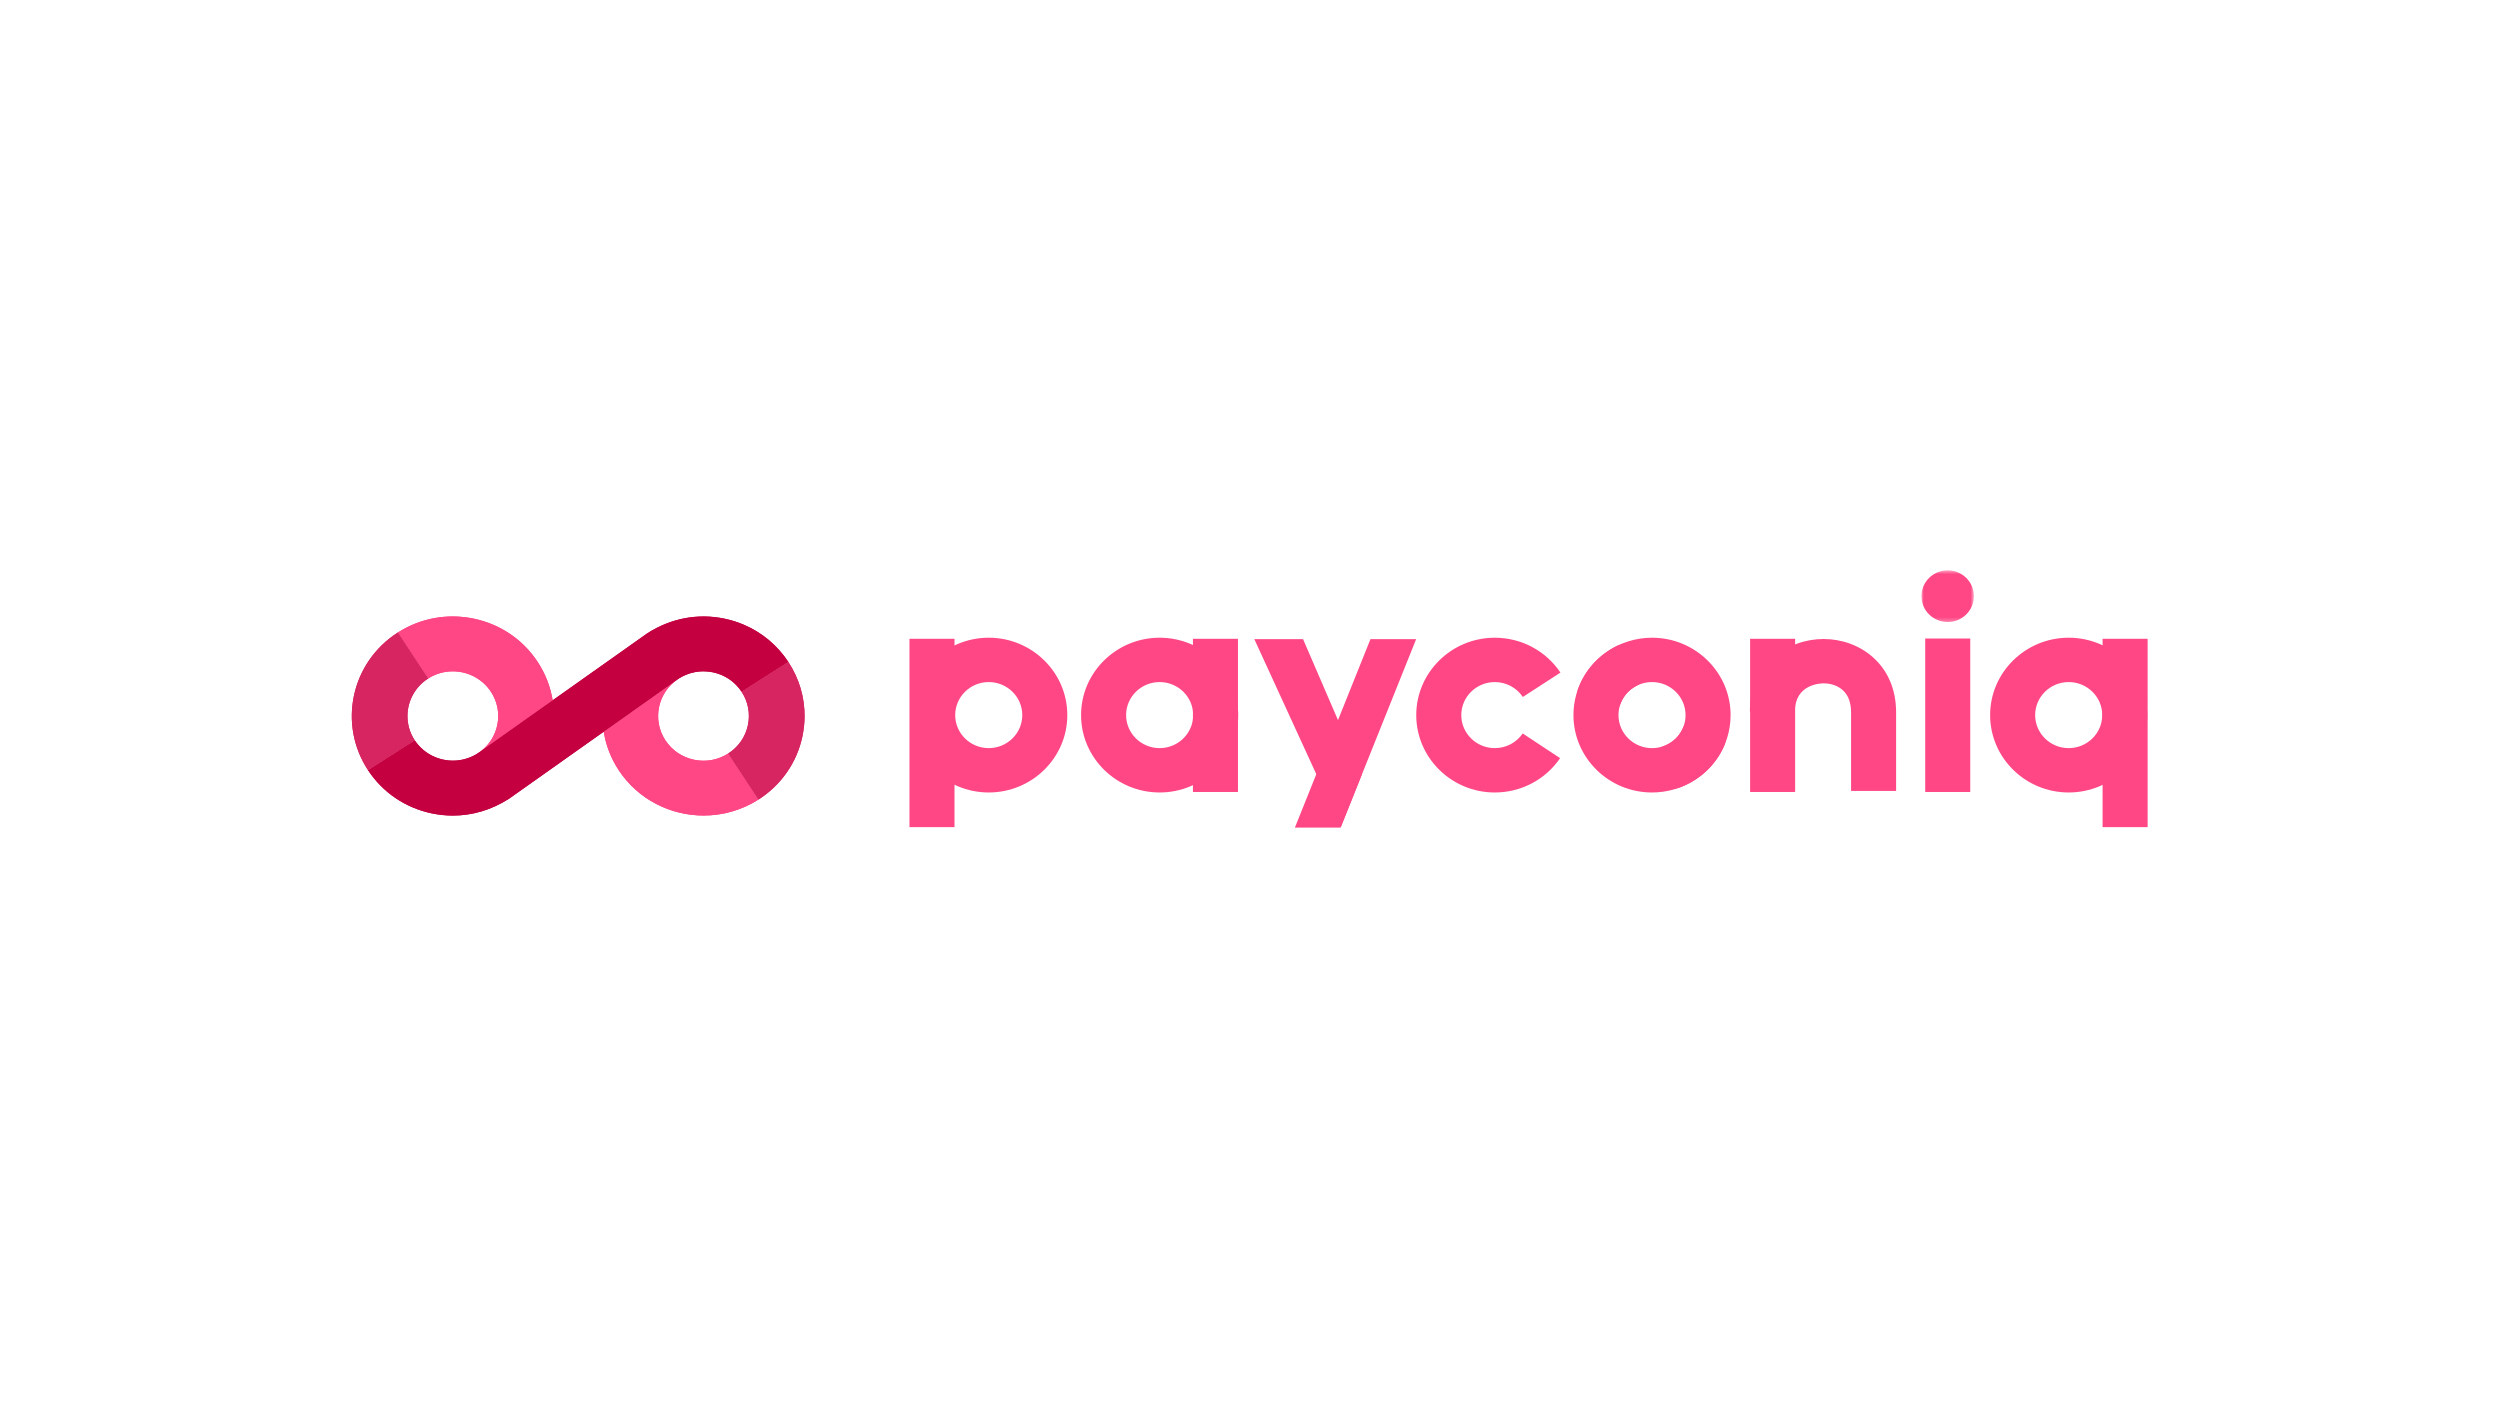 <svg height="360" viewBox="0 0 640 360" width="640" xmlns="http://www.w3.org/2000/svg" xmlns:xlink="http://www.w3.org/1999/xlink"><mask id="a" fill="#fff"><path d="m.912.503h13.433v13.236h-13.433z" fill="#fff" fill-rule="evenodd"/></mask><g fill="none" fill-rule="evenodd" transform="translate(90 145.5)"><g fill="#ff4785"><path d="m7.625 13.739c-3.711-.004-6.717-2.969-6.713-6.623.002-3.656 3.012-6.615 6.725-6.613 3.711.004 6.717 2.969 6.713 6.625-.002 3.654-3.014 6.615-6.725 6.611" mask="url(#a)" transform="translate(400.973)"/><path d="m332.917 57.376c-11.089 0-20.114-8.886-20.114-19.809 0-7.395 4.134-14.124 10.794-17.558 2.815-1.449 6.304-.385 7.779 2.395 1.478 2.776.391 6.208-2.43 7.663-2.848 1.467-4.616 4.342-4.616 7.499 0 4.663 3.855 8.455 8.587 8.455 3.391 0 6.473-1.97 7.851-5.019 1.299-2.865 4.712-4.151 7.612-2.875 2.909 1.277 4.215 4.633 2.919 7.495-3.232 7.138-10.448 11.753-18.382 11.753"/><path d="m448.262 66.247h11.528v-48.216h-11.528z"/><path d="m142.826 66.247h11.528v-48.216h-11.528z"/><path d="m358.027 57.244h11.528v-39.211h-11.528z"/><path d="m215.392 57.244h11.528v-39.211h-11.528z"/><path d="m292.674 57.376c-11.091 0-20.114-8.886-20.114-19.809 0-10.923 9.023-19.811 20.114-19.811 6.782 0 13.061 3.338 16.8 8.926l-9.627 6.246c-1.6-2.391-4.28-3.819-7.173-3.819-4.734 0-8.587 3.795-8.587 8.457s3.853 8.455 8.587 8.455c2.868 0 5.536-1.403 7.138-3.757l9.575 6.322c-3.747 5.505-9.994 8.788-16.713 8.788m-129.557-28.266c-4.734 0-8.587 3.795-8.587 8.457s3.853 8.455 8.587 8.455c4.734 0 8.587-3.793 8.587-8.455s-3.853-8.457-8.587-8.457m0 28.266c-11.091 0-20.114-8.886-20.114-19.809 0-10.923 9.023-19.811 20.114-19.811s20.114 8.888 20.114 19.811c0 10.923-9.023 19.809-20.114 19.809m43.75-28.266c-4.734 0-8.587 3.795-8.587 8.457s3.853 8.455 8.587 8.455c4.734 0 8.587-3.793 8.587-8.455s-3.853-8.457-8.587-8.457m0 28.266c-11.091 0-20.114-8.886-20.114-19.809 0-10.923 9.023-19.811 20.114-19.811s20.114 8.888 20.114 19.811c0 10.923-9.023 19.809-20.114 19.809m232.719-28.266c-4.734 0-8.587 3.795-8.587 8.457s3.853 8.455 8.587 8.455c4.734 0 8.587-3.793 8.587-8.455s-3.853-8.457-8.587-8.457m0 28.266c-11.091 0-20.114-8.886-20.114-19.809 0-10.923 9.023-19.811 20.114-19.811s20.114 8.888 20.114 19.811c0 10.923-9.023 19.809-20.114 19.809m-101.359-.995c-2.292 0-4.458-1.355-5.357-3.578-1.178-2.911.265-6.214 3.222-7.375 3.287-1.289 5.412-4.374 5.412-7.862 0-4.663-3.853-8.457-8.587-8.457-3.568 0-6.8 2.209-8.044 5.497-1.119 2.939-4.439 4.424-7.417 3.334-2.984-1.096-4.498-4.366-3.385-7.305 2.921-7.704 10.495-12.877 18.846-12.877 11.091 0 20.114 8.886 20.114 19.809 0 8.163-4.975 15.389-12.672 18.41-.698.273-1.423.405-2.131.405m57.174.606h-11.528v-20.122c0-2.494-.714-4.406-2.131-5.685-1.24-1.125-2.986-1.742-4.913-1.742-.751 0-7.334.202-7.334 7.182h-11.526c0-12.039 9.717-18.536 18.86-18.536 9.231 0 18.573 6.453 18.573 18.781z"/><path d="m253.221 66.305-22.117-48.187h12.477l15.005 34.761z"/><path d="m253.187 66.373h-11.7l19.353-48.254h11.697z"/></g><g transform="translate(0 10.296)"><path d="m19.606 17.909c1.946-1.245 4.134-1.84 6.298-1.84 3.81 0 7.545 1.84 9.768 5.22 1.687 2.558 2.261 5.615 1.612 8.604-.566 2.612-2.001 4.893-4.091 6.539l18.29-12.945c-.562-3.466-1.85-6.807-3.847-9.838-3.757-5.713-9.552-9.642-16.31-11.063-6.766-1.419-13.68-.166-19.479 3.542l7.759 11.779zm68.063 20.787c-3.033-.637-5.634-2.403-7.323-4.967-3.481-5.292-1.944-12.388 3.432-15.822l-19.226 13.611c.545 3.412 1.803 6.767 3.831 9.848 4.95 7.521 13.269 11.616 21.752 11.616 4.824 0 9.697-1.325 14.034-4.089l-7.757-11.789c-2.603 1.668-5.699 2.227-8.742 1.592" fill="#ff4785"/><path d="m111.804 13.647c-2.819-4.284-6.782-7.565-11.439-9.538-1.551-.659-3.181-1.171-4.871-1.525-6.76-1.415-13.676-.162-19.758 3.73l-1.502 1.062-22.754 16.107-18.288 12.947c-.303.239-.621.465-.951.676-.6.383-1.225.694-1.862.954-4.645 1.906-10.089.627-13.356-3.215-.299-.353-.586-.722-.847-1.117l-11.964 7.637c3.757 5.713 9.55 9.642 16.31 11.063.45.094.902.176 1.354.247.44.07.881.126 1.323.172.008.002.016.002.026.004.902.094 1.803.142 2.705.142 4.966 0 9.878-1.435 14.339-4.288.012-.008.022-.018.035-.026l1.47-1.038 22.776-16.125 19.224-13.613c.293-.186.592-.353.896-.511.088-.046.177-.09.265-.132.238-.116.48-.225.723-.325.077-.032.155-.066.232-.094.322-.124.647-.237.977-.331.031-.008.061-.014.092-.022.303-.084.611-.154.92-.214.075-.014.151-.026.226-.04.305-.052.611-.092.92-.12.037-.004.073-.01.11-.012.309-.026.621-.04.934-.04.033 0 .067.004.1.004.226.002.45.02.676.036.165.01.332.014.497.032.393.04.786.1 1.176.182.379.08.751.176 1.117.291.342.108.68.235 1.01.371.104.044.206.096.309.144.222.1.442.202.655.317.118.062.232.13.348.196.193.112.385.227.572.349.114.076.226.154.34.233.181.13.358.263.531.401.104.084.208.168.309.255.177.152.35.313.517.475.085.084.175.166.258.253.189.196.368.403.545.611.053.064.11.124.161.186.228.285.446.577.649.886l11.964-7.635z" fill="#c40041"/><path d="m19.606 17.905-7.759-11.781c-11.97 7.645-15.394 23.453-7.635 35.24l11.966-7.635c-.655-.992-1.132-2.049-1.439-3.131-.307-1.084-.446-2.195-.425-3.295.073-3.672 1.934-7.25 5.292-9.397m80.234 3.383c1.687 2.562 2.261 5.617 1.612 8.604-.647 2.991-2.436 5.551-5.04 7.212l7.757 11.789c5.799-3.706 9.788-9.409 11.229-16.069.204-.942.348-1.888.444-2.832.067-.662.11-1.323.124-1.981.002-.064.006-.126.008-.19.073-4.989-1.349-9.89-4.168-14.172l-11.966 7.635" fill="#d62560"/><path d="m19.606 17.909c1.946-1.245 4.134-1.84 6.298-1.84 3.81 0 7.545 1.84 9.768 5.22 1.687 2.558 2.261 5.615 1.612 8.604-.566 2.612-2.001 4.893-4.091 6.539l18.29-12.945c-.562-3.466-1.85-6.807-3.847-9.838-3.757-5.713-9.552-9.642-16.31-11.063-6.766-1.419-13.68-.166-19.479 3.542l7.759 11.779zm68.063 20.787c-3.033-.637-5.634-2.403-7.323-4.967-3.481-5.292-1.944-12.388 3.432-15.822l-19.226 13.611c.545 3.412 1.803 6.767 3.831 9.848 4.95 7.521 13.269 11.616 21.752 11.616 4.824 0 9.697-1.325 14.034-4.089l-7.757-11.789c-2.603 1.668-5.699 2.227-8.742 1.592" fill="#ff4785"/><path d="m111.804 13.647c-2.819-4.284-6.782-7.565-11.439-9.538-1.551-.659-3.181-1.171-4.871-1.525-6.76-1.415-13.676-.162-19.758 3.73l-1.502 1.062-22.754 16.107-18.288 12.947c-.303.239-.621.465-.951.676-.6.383-1.225.694-1.862.954-4.645 1.906-10.089.627-13.356-3.215-.299-.353-.586-.722-.847-1.117l-11.964 7.637c3.757 5.713 9.55 9.642 16.31 11.063.45.094.902.176 1.354.247.44.07.881.126 1.323.172.008.002.016.002.026.004.902.094 1.803.142 2.705.142 4.966 0 9.878-1.435 14.339-4.288.012-.008.022-.018.035-.026l1.47-1.038 22.776-16.125 19.224-13.613c.293-.186.592-.353.896-.511.088-.046.177-.09.265-.132.238-.116.48-.225.723-.325.077-.032.155-.066.232-.094.322-.124.647-.237.977-.331.031-.008.061-.014.092-.022.303-.084.611-.154.92-.214.075-.014.151-.026.226-.04.305-.052.611-.092.92-.12.037-.004.073-.01.11-.012.309-.026.621-.04.934-.04.033 0 .067.004.1.004.226.002.45.02.676.036.165.01.332.014.497.032.393.04.786.1 1.176.182.379.08.751.176 1.117.291.342.108.68.235 1.01.371.104.044.206.096.309.144.222.1.442.202.655.317.118.062.232.13.348.196.193.112.385.227.572.349.114.076.226.154.34.233.181.13.358.263.531.401.104.084.208.168.309.255.177.152.35.313.517.475.085.084.175.166.258.253.189.196.368.403.545.611.053.064.11.124.161.186.228.285.446.577.649.886l11.964-7.635z" fill="#c40041"/><path d="m19.606 17.905-7.759-11.781c-11.97 7.645-15.394 23.453-7.635 35.24l11.966-7.635c-.655-.992-1.132-2.049-1.439-3.131-.307-1.084-.446-2.195-.425-3.295.073-3.672 1.934-7.25 5.292-9.397m80.234 3.383c1.687 2.562 2.261 5.617 1.612 8.604-.647 2.991-2.436 5.551-5.04 7.212l7.757 11.789c5.799-3.706 9.788-9.409 11.229-16.069.204-.942.348-1.888.444-2.832.067-.662.11-1.323.124-1.981.002-.064.006-.126.008-.19.073-4.989-1.349-9.89-4.168-14.172l-11.966 7.635" fill="#d62560"/></g><path d="m402.858 57.244h11.525v-39.285h-11.525z" fill="#ff4785"/></g></svg>